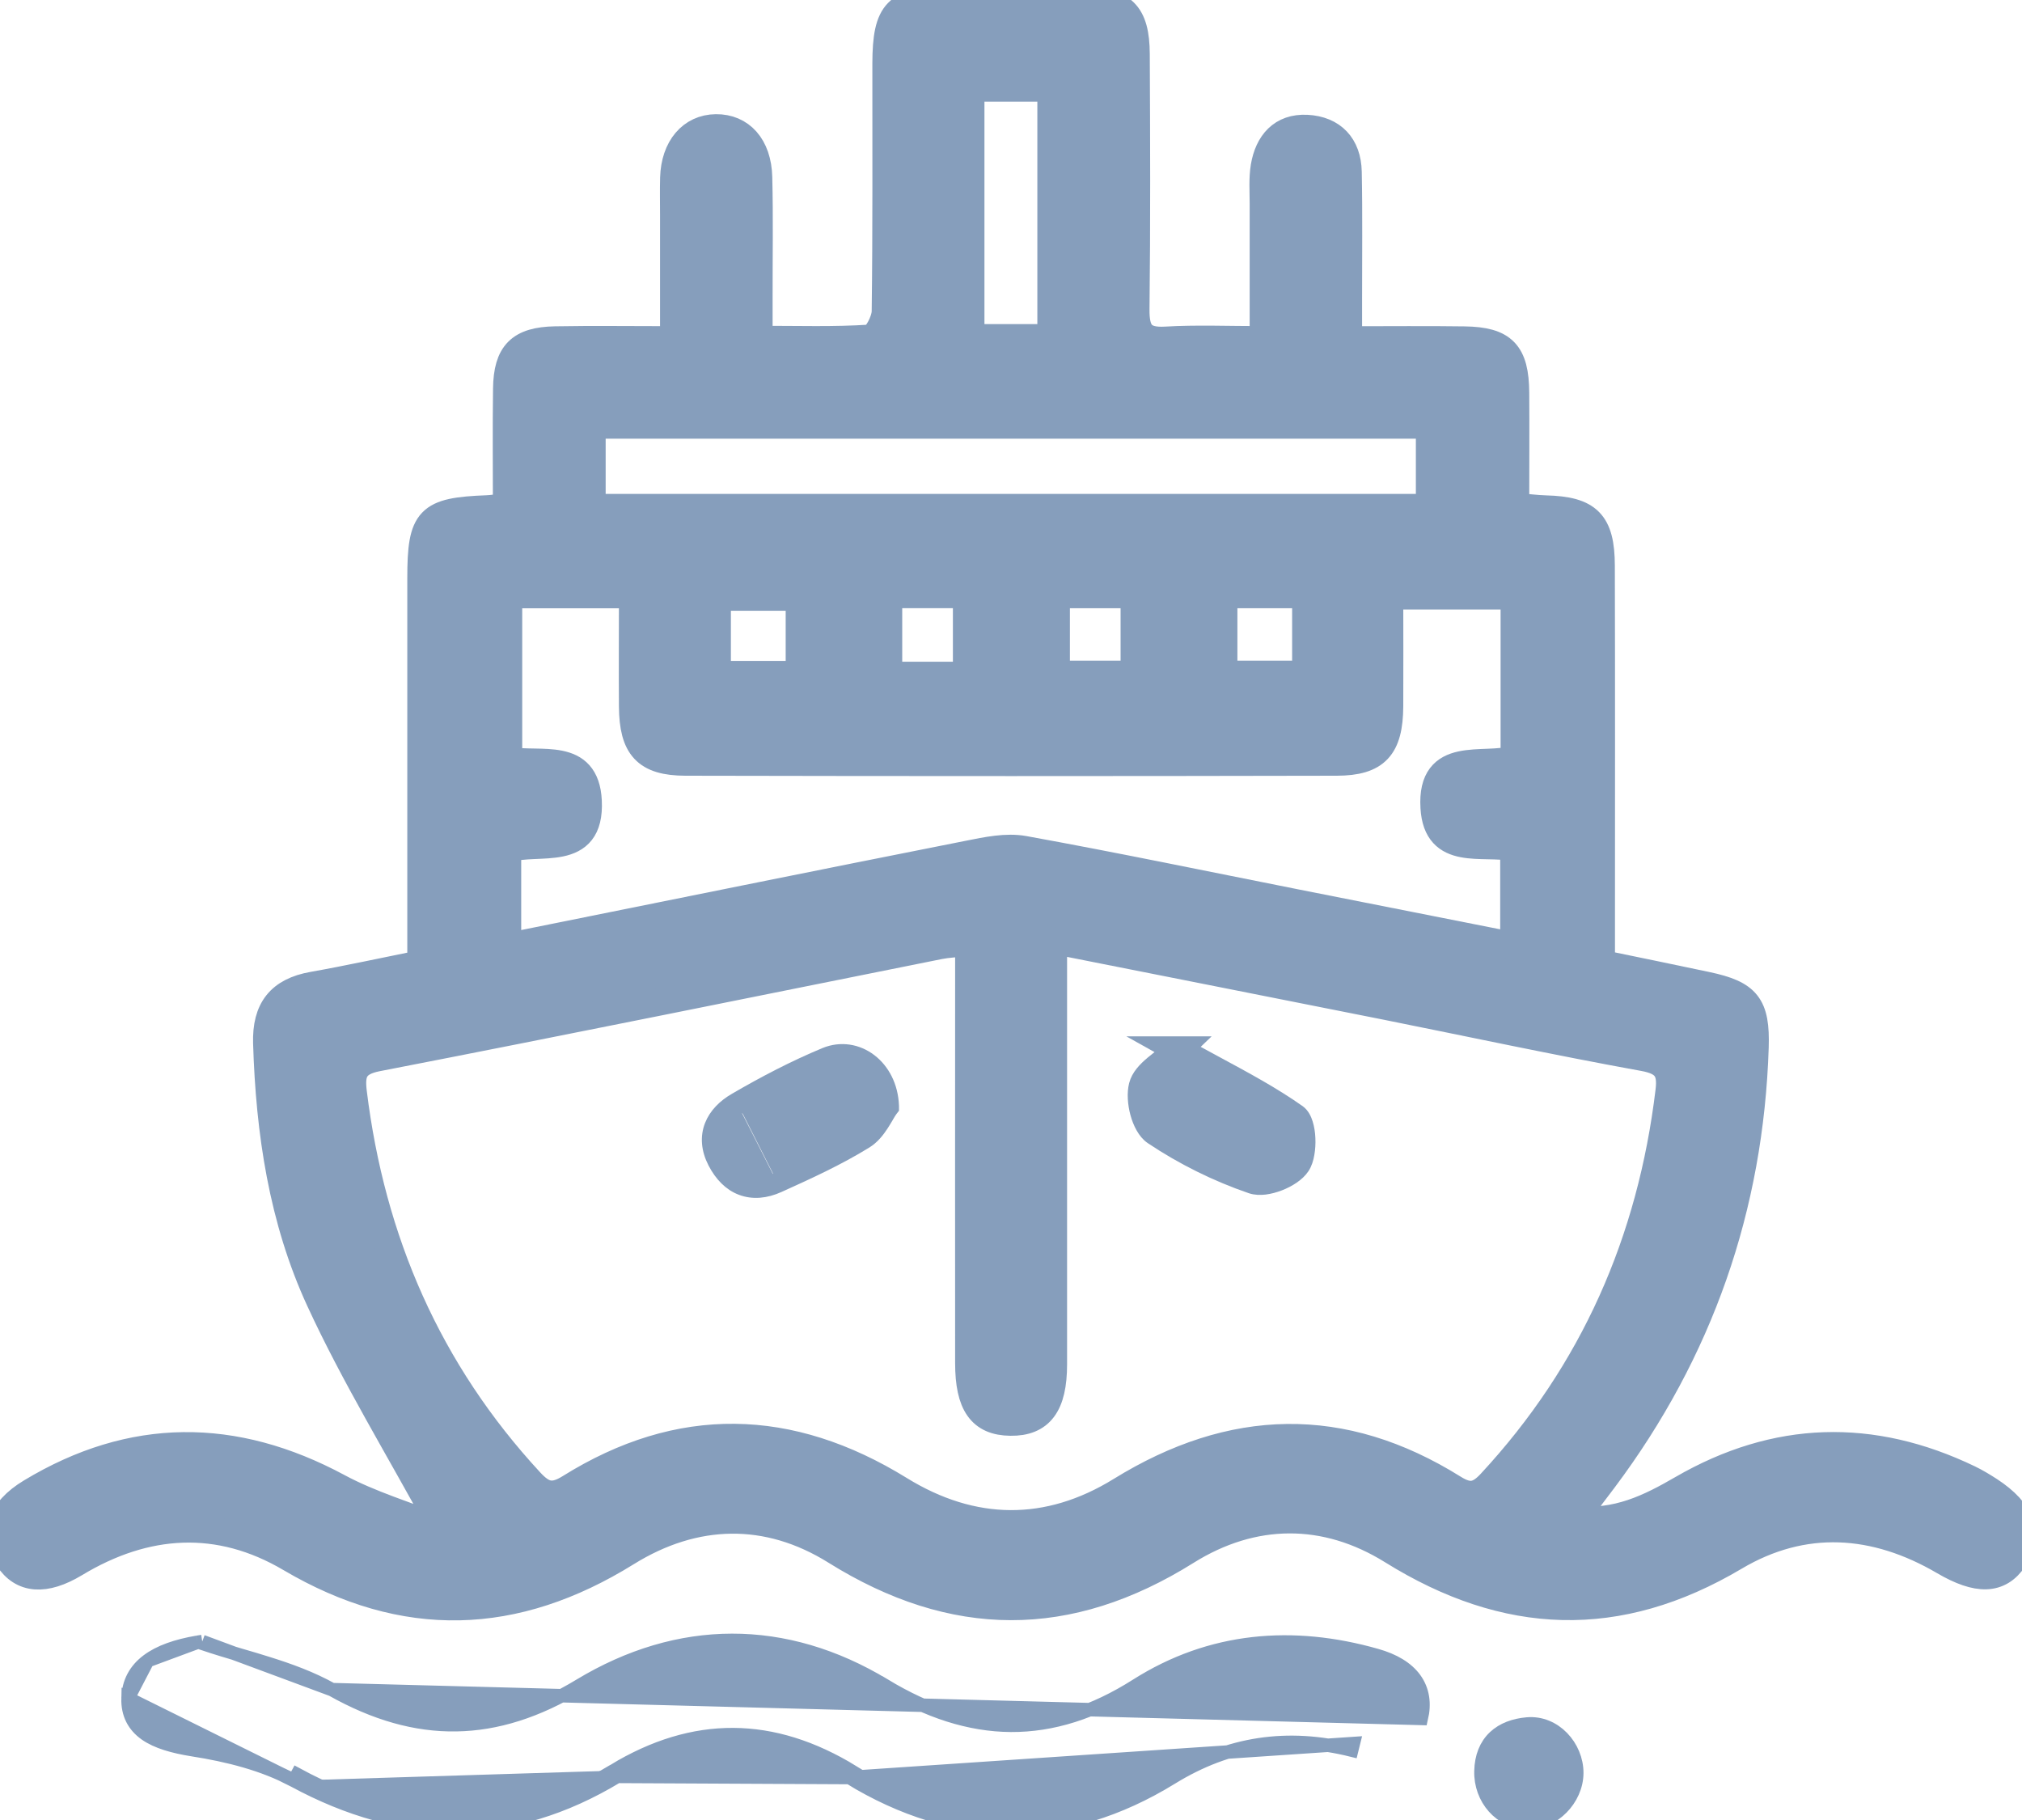 <svg width="30" height="27" viewBox="0 0 30 27" fill="none" xmlns="http://www.w3.org/2000/svg">
<g clip-path="url(#clip0_265_20393)">
<mask id="path-1-outside-1_265_20393" maskUnits="userSpaceOnUse" x="-0.998" y="-1" width="32" height="26" fill="black">
<rect fill="white" x="-0.998" y="-1" width="32" height="26"/>
<path d="M6.568 22.686C5.904 21.464 5.256 20.409 4.741 19.291C4.189 18.094 3.995 16.795 3.955 15.475C3.94 14.972 4.153 14.701 4.643 14.615C5.162 14.523 5.676 14.41 6.243 14.296C6.243 13.793 6.243 13.299 6.243 12.805C6.243 11.395 6.243 9.986 6.243 8.576C6.243 7.695 6.354 7.58 7.227 7.547C7.305 7.544 7.384 7.53 7.513 7.515C7.513 6.919 7.507 6.342 7.515 5.766C7.522 5.244 7.712 5.051 8.237 5.041C8.796 5.031 9.355 5.039 9.993 5.039C9.993 4.394 9.993 3.788 9.993 3.184C9.993 3.001 9.989 2.818 9.994 2.636C10.007 2.191 10.256 1.898 10.622 1.894C10.992 1.89 11.247 2.166 11.258 2.63C11.273 3.227 11.262 3.824 11.263 4.421C11.263 4.602 11.263 4.782 11.263 5.033C11.838 5.033 12.378 5.051 12.914 5.015C12.999 5.009 13.131 4.761 13.133 4.622C13.149 3.395 13.142 2.169 13.143 0.942C13.145 0.167 13.304 0.005 14.066 0.003C14.727 0.001 15.387 -0.002 16.049 0.004C16.66 0.009 16.856 0.2 16.859 0.803C16.865 2.062 16.87 3.323 16.855 4.583C16.851 4.918 16.936 5.067 17.297 5.045C17.754 5.018 18.215 5.038 18.741 5.038C18.741 4.332 18.741 3.675 18.741 3.018C18.741 2.836 18.727 2.65 18.756 2.473C18.815 2.123 19.018 1.884 19.39 1.903C19.772 1.923 19.996 2.16 20.004 2.549C20.017 3.179 20.008 3.808 20.009 4.439C20.009 4.617 20.009 4.796 20.009 5.04C20.613 5.04 21.17 5.034 21.727 5.042C22.306 5.05 22.485 5.236 22.489 5.827C22.493 6.373 22.489 6.919 22.489 7.512C22.653 7.526 22.794 7.545 22.935 7.549C23.564 7.565 23.757 7.751 23.759 8.39C23.764 10.164 23.761 11.938 23.761 13.713C23.761 13.893 23.761 14.074 23.761 14.292C24.298 14.403 24.809 14.507 25.321 14.616C25.923 14.744 26.062 14.909 26.042 15.537C25.966 17.908 25.22 20.046 23.799 21.944C23.663 22.126 23.524 22.306 23.346 22.54C23.992 22.609 24.479 22.362 24.958 22.085C26.351 21.279 27.771 21.239 29.217 21.935C29.321 21.985 29.42 22.046 29.517 22.108C30 22.423 30.122 22.766 29.882 23.126C29.664 23.452 29.342 23.458 28.842 23.166C27.821 22.567 26.757 22.495 25.737 23.101C24.006 24.127 22.349 24.06 20.656 23.007C19.667 22.391 18.591 22.397 17.602 23.016C15.849 24.113 14.149 24.106 12.396 23.012C11.39 22.384 10.309 22.407 9.298 23.035C7.64 24.064 6.001 24.119 4.305 23.119C3.247 22.495 2.162 22.563 1.113 23.197C0.667 23.465 0.327 23.442 0.118 23.118C-0.109 22.766 -0.007 22.414 0.458 22.134C1.959 21.228 3.474 21.23 5.017 22.059C5.496 22.317 6.029 22.473 6.571 22.69L6.568 22.686ZM15.632 13.954V14.567C15.632 16.458 15.633 18.348 15.632 20.239C15.632 20.846 15.435 21.106 14.992 21.1C14.556 21.095 14.371 20.837 14.371 20.219C14.369 18.345 14.371 16.471 14.371 14.597V13.983C14.194 14.002 14.064 14.006 13.938 14.031C11.158 14.588 8.379 15.155 5.596 15.695C5.25 15.763 5.209 15.926 5.243 16.205C5.513 18.407 6.356 20.344 7.868 21.979C8.058 22.185 8.201 22.226 8.453 22.069C10.086 21.049 11.715 21.089 13.348 22.096C14.428 22.763 15.551 22.776 16.629 22.11C18.28 21.091 19.917 21.046 21.567 22.077C21.795 22.22 21.935 22.195 22.115 22.001C23.642 20.356 24.495 18.407 24.762 16.185C24.798 15.886 24.716 15.751 24.388 15.691C23.107 15.459 21.833 15.185 20.556 14.929C18.94 14.607 17.324 14.288 15.632 13.952V13.954ZM7.532 14.003C7.632 14.003 7.682 14.011 7.73 14.002C9.943 13.557 12.155 13.107 14.369 12.669C14.639 12.615 14.93 12.553 15.192 12.6C16.537 12.844 17.877 13.123 19.218 13.389C20.292 13.602 21.367 13.814 22.458 14.03V12.577C21.992 12.482 21.317 12.72 21.275 11.979C21.223 11.104 22.012 11.398 22.464 11.26V8.842H20.62C20.62 9.42 20.623 9.949 20.62 10.479C20.616 11.085 20.42 11.307 19.833 11.308C16.612 11.315 13.391 11.315 10.17 11.308C9.583 11.307 9.387 11.084 9.383 10.479C9.379 9.937 9.383 9.395 9.383 8.824H7.548V11.279C8.022 11.365 8.693 11.136 8.729 11.882C8.772 12.748 7.984 12.45 7.533 12.596V14.003H7.532ZM8.786 7.527H21.207V6.308H8.786V7.527ZM15.591 5.008V1.308H14.406V5.008H15.591ZM11.857 8.861H10.644V10.005H11.857V8.861ZM19.371 8.823H18.159V10.001H19.371V8.823ZM14.338 10.017V8.822H13.186V10.017H14.338ZM15.674 8.823V10.001H16.826V8.823H15.674Z"/>
</mask>
<path d="M6.568 22.686C5.904 21.464 5.256 20.409 4.741 19.291C4.189 18.094 3.995 16.795 3.955 15.475C3.94 14.972 4.153 14.701 4.643 14.615C5.162 14.523 5.676 14.41 6.243 14.296C6.243 13.793 6.243 13.299 6.243 12.805C6.243 11.395 6.243 9.986 6.243 8.576C6.243 7.695 6.354 7.58 7.227 7.547C7.305 7.544 7.384 7.53 7.513 7.515C7.513 6.919 7.507 6.342 7.515 5.766C7.522 5.244 7.712 5.051 8.237 5.041C8.796 5.031 9.355 5.039 9.993 5.039C9.993 4.394 9.993 3.788 9.993 3.184C9.993 3.001 9.989 2.818 9.994 2.636C10.007 2.191 10.256 1.898 10.622 1.894C10.992 1.89 11.247 2.166 11.258 2.63C11.273 3.227 11.262 3.824 11.263 4.421C11.263 4.602 11.263 4.782 11.263 5.033C11.838 5.033 12.378 5.051 12.914 5.015C12.999 5.009 13.131 4.761 13.133 4.622C13.149 3.395 13.142 2.169 13.143 0.942C13.145 0.167 13.304 0.005 14.066 0.003C14.727 0.001 15.387 -0.002 16.049 0.004C16.66 0.009 16.856 0.2 16.859 0.803C16.865 2.062 16.87 3.323 16.855 4.583C16.851 4.918 16.936 5.067 17.297 5.045C17.754 5.018 18.215 5.038 18.741 5.038C18.741 4.332 18.741 3.675 18.741 3.018C18.741 2.836 18.727 2.65 18.756 2.473C18.815 2.123 19.018 1.884 19.39 1.903C19.772 1.923 19.996 2.16 20.004 2.549C20.017 3.179 20.008 3.808 20.009 4.439C20.009 4.617 20.009 4.796 20.009 5.04C20.613 5.04 21.17 5.034 21.727 5.042C22.306 5.05 22.485 5.236 22.489 5.827C22.493 6.373 22.489 6.919 22.489 7.512C22.653 7.526 22.794 7.545 22.935 7.549C23.564 7.565 23.757 7.751 23.759 8.39C23.764 10.164 23.761 11.938 23.761 13.713C23.761 13.893 23.761 14.074 23.761 14.292C24.298 14.403 24.809 14.507 25.321 14.616C25.923 14.744 26.062 14.909 26.042 15.537C25.966 17.908 25.22 20.046 23.799 21.944C23.663 22.126 23.524 22.306 23.346 22.54C23.992 22.609 24.479 22.362 24.958 22.085C26.351 21.279 27.771 21.239 29.217 21.935C29.321 21.985 29.42 22.046 29.517 22.108C30 22.423 30.122 22.766 29.882 23.126C29.664 23.452 29.342 23.458 28.842 23.166C27.821 22.567 26.757 22.495 25.737 23.101C24.006 24.127 22.349 24.06 20.656 23.007C19.667 22.391 18.591 22.397 17.602 23.016C15.849 24.113 14.149 24.106 12.396 23.012C11.39 22.384 10.309 22.407 9.298 23.035C7.64 24.064 6.001 24.119 4.305 23.119C3.247 22.495 2.162 22.563 1.113 23.197C0.667 23.465 0.327 23.442 0.118 23.118C-0.109 22.766 -0.007 22.414 0.458 22.134C1.959 21.228 3.474 21.23 5.017 22.059C5.496 22.317 6.029 22.473 6.571 22.69L6.568 22.686ZM15.632 13.954V14.567C15.632 16.458 15.633 18.348 15.632 20.239C15.632 20.846 15.435 21.106 14.992 21.1C14.556 21.095 14.371 20.837 14.371 20.219C14.369 18.345 14.371 16.471 14.371 14.597V13.983C14.194 14.002 14.064 14.006 13.938 14.031C11.158 14.588 8.379 15.155 5.596 15.695C5.25 15.763 5.209 15.926 5.243 16.205C5.513 18.407 6.356 20.344 7.868 21.979C8.058 22.185 8.201 22.226 8.453 22.069C10.086 21.049 11.715 21.089 13.348 22.096C14.428 22.763 15.551 22.776 16.629 22.11C18.28 21.091 19.917 21.046 21.567 22.077C21.795 22.22 21.935 22.195 22.115 22.001C23.642 20.356 24.495 18.407 24.762 16.185C24.798 15.886 24.716 15.751 24.388 15.691C23.107 15.459 21.833 15.185 20.556 14.929C18.94 14.607 17.324 14.288 15.632 13.952V13.954ZM7.532 14.003C7.632 14.003 7.682 14.011 7.73 14.002C9.943 13.557 12.155 13.107 14.369 12.669C14.639 12.615 14.93 12.553 15.192 12.6C16.537 12.844 17.877 13.123 19.218 13.389C20.292 13.602 21.367 13.814 22.458 14.03V12.577C21.992 12.482 21.317 12.72 21.275 11.979C21.223 11.104 22.012 11.398 22.464 11.26V8.842H20.62C20.62 9.42 20.623 9.949 20.62 10.479C20.616 11.085 20.42 11.307 19.833 11.308C16.612 11.315 13.391 11.315 10.17 11.308C9.583 11.307 9.387 11.084 9.383 10.479C9.379 9.937 9.383 9.395 9.383 8.824H7.548V11.279C8.022 11.365 8.693 11.136 8.729 11.882C8.772 12.748 7.984 12.45 7.533 12.596V14.003H7.532ZM8.786 7.527H21.207V6.308H8.786V7.527ZM15.591 5.008V1.308H14.406V5.008H15.591ZM11.857 8.861H10.644V10.005H11.857V8.861ZM19.371 8.823H18.159V10.001H19.371V8.823ZM14.338 10.017V8.822H13.186V10.017H14.338ZM15.674 8.823V10.001H16.826V8.823H15.674Z" fill="#869EBC"/>
<path d="M6.568 22.686C5.904 21.464 5.256 20.409 4.741 19.291C4.189 18.094 3.995 16.795 3.955 15.475C3.94 14.972 4.153 14.701 4.643 14.615C5.162 14.523 5.676 14.41 6.243 14.296C6.243 13.793 6.243 13.299 6.243 12.805C6.243 11.395 6.243 9.986 6.243 8.576C6.243 7.695 6.354 7.58 7.227 7.547C7.305 7.544 7.384 7.53 7.513 7.515C7.513 6.919 7.507 6.342 7.515 5.766C7.522 5.244 7.712 5.051 8.237 5.041C8.796 5.031 9.355 5.039 9.993 5.039C9.993 4.394 9.993 3.788 9.993 3.184C9.993 3.001 9.989 2.818 9.994 2.636C10.007 2.191 10.256 1.898 10.622 1.894C10.992 1.89 11.247 2.166 11.258 2.63C11.273 3.227 11.262 3.824 11.263 4.421C11.263 4.602 11.263 4.782 11.263 5.033C11.838 5.033 12.378 5.051 12.914 5.015C12.999 5.009 13.131 4.761 13.133 4.622C13.149 3.395 13.142 2.169 13.143 0.942C13.145 0.167 13.304 0.005 14.066 0.003C14.727 0.001 15.387 -0.002 16.049 0.004C16.66 0.009 16.856 0.2 16.859 0.803C16.865 2.062 16.87 3.323 16.855 4.583C16.851 4.918 16.936 5.067 17.297 5.045C17.754 5.018 18.215 5.038 18.741 5.038C18.741 4.332 18.741 3.675 18.741 3.018C18.741 2.836 18.727 2.65 18.756 2.473C18.815 2.123 19.018 1.884 19.39 1.903C19.772 1.923 19.996 2.16 20.004 2.549C20.017 3.179 20.008 3.808 20.009 4.439C20.009 4.617 20.009 4.796 20.009 5.04C20.613 5.04 21.17 5.034 21.727 5.042C22.306 5.05 22.485 5.236 22.489 5.827C22.493 6.373 22.489 6.919 22.489 7.512C22.653 7.526 22.794 7.545 22.935 7.549C23.564 7.565 23.757 7.751 23.759 8.39C23.764 10.164 23.761 11.938 23.761 13.713C23.761 13.893 23.761 14.074 23.761 14.292C24.298 14.403 24.809 14.507 25.321 14.616C25.923 14.744 26.062 14.909 26.042 15.537C25.966 17.908 25.22 20.046 23.799 21.944C23.663 22.126 23.524 22.306 23.346 22.54C23.992 22.609 24.479 22.362 24.958 22.085C26.351 21.279 27.771 21.239 29.217 21.935C29.321 21.985 29.42 22.046 29.517 22.108C30 22.423 30.122 22.766 29.882 23.126C29.664 23.452 29.342 23.458 28.842 23.166C27.821 22.567 26.757 22.495 25.737 23.101C24.006 24.127 22.349 24.06 20.656 23.007C19.667 22.391 18.591 22.397 17.602 23.016C15.849 24.113 14.149 24.106 12.396 23.012C11.39 22.384 10.309 22.407 9.298 23.035C7.64 24.064 6.001 24.119 4.305 23.119C3.247 22.495 2.162 22.563 1.113 23.197C0.667 23.465 0.327 23.442 0.118 23.118C-0.109 22.766 -0.007 22.414 0.458 22.134C1.959 21.228 3.474 21.23 5.017 22.059C5.496 22.317 6.029 22.473 6.571 22.69L6.568 22.686ZM15.632 13.954V14.567C15.632 16.458 15.633 18.348 15.632 20.239C15.632 20.846 15.435 21.106 14.992 21.1C14.556 21.095 14.371 20.837 14.371 20.219C14.369 18.345 14.371 16.471 14.371 14.597V13.983C14.194 14.002 14.064 14.006 13.938 14.031C11.158 14.588 8.379 15.155 5.596 15.695C5.25 15.763 5.209 15.926 5.243 16.205C5.513 18.407 6.356 20.344 7.868 21.979C8.058 22.185 8.201 22.226 8.453 22.069C10.086 21.049 11.715 21.089 13.348 22.096C14.428 22.763 15.551 22.776 16.629 22.11C18.28 21.091 19.917 21.046 21.567 22.077C21.795 22.22 21.935 22.195 22.115 22.001C23.642 20.356 24.495 18.407 24.762 16.185C24.798 15.886 24.716 15.751 24.388 15.691C23.107 15.459 21.833 15.185 20.556 14.929C18.94 14.607 17.324 14.288 15.632 13.952V13.954ZM7.532 14.003C7.632 14.003 7.682 14.011 7.73 14.002C9.943 13.557 12.155 13.107 14.369 12.669C14.639 12.615 14.93 12.553 15.192 12.6C16.537 12.844 17.877 13.123 19.218 13.389C20.292 13.602 21.367 13.814 22.458 14.03V12.577C21.992 12.482 21.317 12.72 21.275 11.979C21.223 11.104 22.012 11.398 22.464 11.26V8.842H20.62C20.62 9.42 20.623 9.949 20.62 10.479C20.616 11.085 20.42 11.307 19.833 11.308C16.612 11.315 13.391 11.315 10.17 11.308C9.583 11.307 9.387 11.084 9.383 10.479C9.379 9.937 9.383 9.395 9.383 8.824H7.548V11.279C8.022 11.365 8.693 11.136 8.729 11.882C8.772 12.748 7.984 12.45 7.533 12.596V14.003H7.532ZM8.786 7.527H21.207V6.308H8.786V7.527ZM15.591 5.008V1.308H14.406V5.008H15.591ZM11.857 8.861H10.644V10.005H11.857V8.861ZM19.371 8.823H18.159V10.001H19.371V8.823ZM14.338 10.017V8.822H13.186V10.017H14.338ZM15.674 8.823V10.001H16.826V8.823H15.674Z" stroke="#869EBC" stroke-width="0.4" mask="url(#path-1-outside-1_265_20393)"/>
<path d="M4.926 25.066L4.926 25.066C5.562 25.424 6.168 25.596 6.769 25.586C7.369 25.577 7.971 25.386 8.599 25.006C10.072 24.115 11.648 24.11 13.122 25.001L13.07 25.087L13.122 25.001C13.769 25.392 14.387 25.591 14.999 25.595C15.611 25.598 16.225 25.407 16.863 25.002L16.863 25.002C17.964 24.304 19.18 24.205 20.422 24.558L20.422 24.558C20.677 24.63 20.873 24.745 20.991 24.907C21.111 25.073 21.14 25.273 21.088 25.493L4.926 25.066ZM4.926 25.066C4.622 24.896 4.294 24.777 3.963 24.674C3.837 24.634 3.712 24.597 3.587 24.561C3.395 24.504 3.205 24.448 3.016 24.384L3.001 24.352M4.926 25.066L3.001 24.352M4.362 26.415L4.362 26.415C3.913 26.172 3.379 26.038 2.858 25.957C2.57 25.911 2.33 25.843 2.162 25.726C1.986 25.602 1.894 25.428 1.9 25.195L4.362 26.415ZM4.362 26.415C5.983 27.292 7.576 27.311 9.159 26.353M4.362 26.415L4.41 26.326C6.002 27.188 7.557 27.206 9.107 26.268M9.107 26.268L9.159 26.353M9.107 26.268C10.298 25.547 11.464 25.558 12.653 26.285L9.107 26.268ZM9.159 26.353C9.742 26.001 10.313 25.83 10.88 25.834C11.448 25.837 12.019 26.015 12.601 26.37M9.159 26.353L12.601 26.37M12.601 26.37C13.389 26.852 14.19 27.097 14.994 27.099C15.798 27.1 16.598 26.858 17.382 26.375C18.235 25.85 19.106 25.727 20.055 25.963C20.055 25.963 20.055 25.963 20.055 25.963L20.079 25.866L12.601 26.37ZM3.001 24.352L2.927 24.364M3.001 24.352L2.927 24.364M2.927 24.364C2.62 24.417 2.368 24.503 2.19 24.637M2.927 24.364L2.19 24.637M2.19 24.637C2.007 24.774 1.906 24.96 1.9 25.195L2.19 24.637Z" fill="#869EBC" stroke="#869EBC" stroke-width="0.2"/>
<path d="M22.663 27.039C22.857 27.042 23.04 26.953 23.172 26.819C23.304 26.685 23.393 26.5 23.394 26.303V26.303C23.395 25.909 23.064 25.54 22.658 25.576L22.657 25.576C22.469 25.593 22.299 25.652 22.174 25.77C22.047 25.89 21.978 26.06 21.973 26.274L21.973 26.274C21.962 26.684 22.264 27.034 22.663 27.039ZM22.663 27.039L22.664 26.939L22.663 27.039C22.663 27.039 22.663 27.039 22.663 27.039Z" fill="#869EBC" stroke="#869EBC" stroke-width="0.2"/>
<path d="M11.556 17.591C11.99 17.395 12.433 17.193 12.843 16.94C12.95 16.875 13.027 16.775 13.085 16.686C13.111 16.646 13.134 16.607 13.155 16.572C13.157 16.568 13.16 16.563 13.162 16.559C13.185 16.52 13.203 16.491 13.218 16.47L13.238 16.444V16.41V16.409H13.238L13.238 16.405C13.227 16.114 13.099 15.875 12.911 15.732C12.722 15.588 12.475 15.544 12.24 15.641L12.24 15.641C11.781 15.832 11.335 16.065 10.908 16.314M11.556 17.591L11.515 17.5M11.556 17.591C11.556 17.591 11.556 17.591 11.556 17.591L11.515 17.5M11.556 17.591C11.36 17.68 11.17 17.696 11 17.632C10.831 17.569 10.698 17.431 10.601 17.244L10.601 17.244C10.501 17.05 10.489 16.863 10.553 16.698C10.616 16.536 10.747 16.407 10.908 16.314M11.515 17.5C11.949 17.304 12.387 17.104 12.791 16.855L10.958 16.4M11.515 17.5C11.158 17.661 10.868 17.543 10.69 17.198C10.512 16.852 10.662 16.573 10.958 16.4M10.908 16.314C10.908 16.314 10.908 16.314 10.908 16.314L10.958 16.4M10.908 16.314C10.908 16.314 10.908 16.314 10.908 16.314L10.958 16.4" fill="#869EBC" stroke="#869EBC" stroke-width="0.2"/>
<path d="M17.479 15.474H17.095L17.308 15.593C17.276 15.619 17.245 15.644 17.213 15.669C17.172 15.701 17.131 15.735 17.088 15.77C16.987 15.856 16.884 15.959 16.85 16.092C16.818 16.216 16.831 16.378 16.869 16.518C16.889 16.59 16.916 16.66 16.951 16.721C16.985 16.781 17.029 16.838 17.086 16.876C17.54 17.18 18.044 17.43 18.561 17.607L18.561 17.607C18.626 17.629 18.699 17.63 18.768 17.622C18.839 17.613 18.913 17.593 18.983 17.566C19.118 17.514 19.259 17.427 19.33 17.319L19.33 17.319C19.368 17.262 19.39 17.189 19.402 17.117C19.415 17.044 19.42 16.963 19.416 16.886C19.413 16.81 19.401 16.733 19.38 16.666C19.361 16.604 19.328 16.534 19.27 16.492L19.27 16.492C18.893 16.226 18.482 16.005 18.043 15.768C17.913 15.698 17.781 15.627 17.647 15.553L17.729 15.474H17.48H17.479Z" fill="#869EBC" stroke="#869EBC" stroke-width="0.2"/>
</g>
<defs>
<clipPath id="clip0_265_20393">
<rect width="30" height="27" fill="white"/>
</clipPath>
</defs>
</svg>
